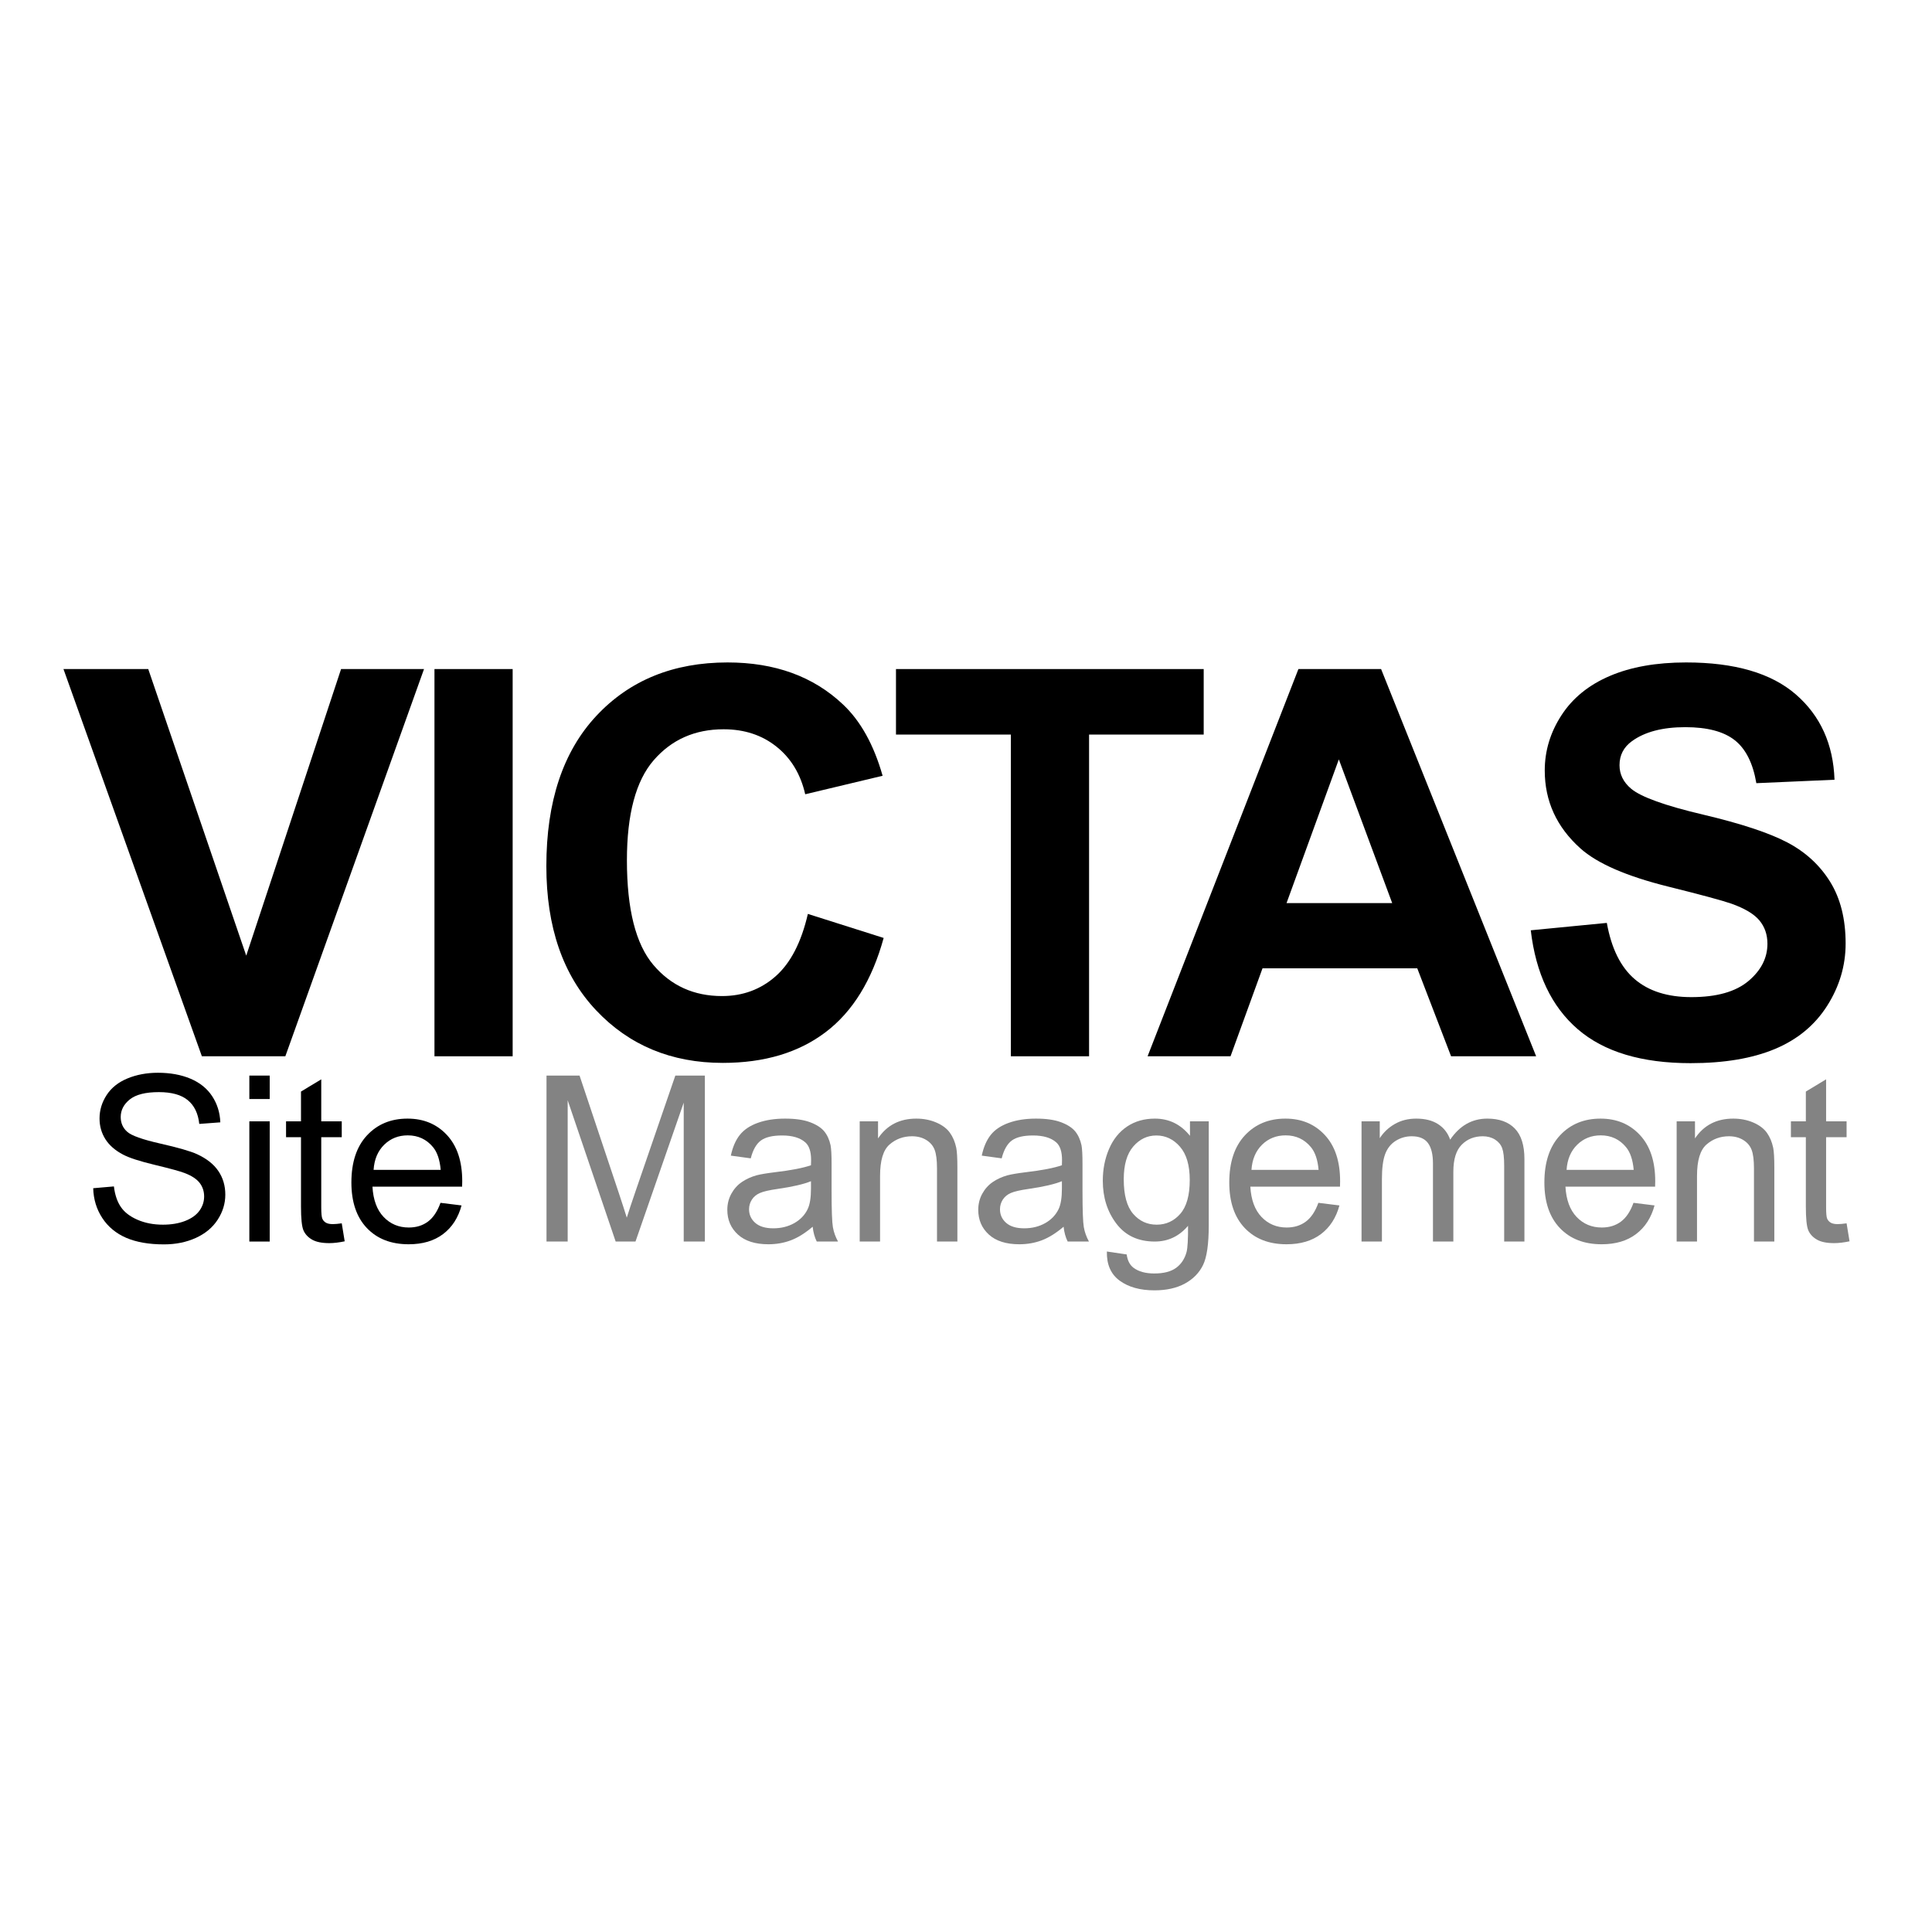 <?xml version="1.0" encoding="UTF-8" standalone="no"?>
<!DOCTYPE svg PUBLIC "-//W3C//DTD SVG 1.1//EN" "http://www.w3.org/Graphics/SVG/1.1/DTD/svg11.dtd">
<svg width="100%" height="100%" viewBox="0 0 100 100" version="1.1" xmlns="http://www.w3.org/2000/svg" xmlns:xlink="http://www.w3.org/1999/xlink" xml:space="preserve" xmlns:serif="http://www.serif.com/" style="fill-rule:evenodd;clip-rule:evenodd;stroke-linejoin:round;stroke-miterlimit:1.414;">
    <g transform="matrix(1,0,0,1,-8.507,-9.044)">
        <path d="M18.956,63.717L11.792,43.674L16.18,43.674L21.252,58.508L26.161,43.674L30.454,43.674L23.276,63.717L18.956,63.717Z" style="fill-rule:nonzero;"/>
        <rect x="30.995" y="43.674" width="4.047" height="20.043" style="fill-rule:nonzero;"/>
        <path d="M50.322,56.348L54.245,57.592C53.644,59.78 52.644,61.404 51.244,62.466C49.845,63.528 48.07,64.059 45.919,64.059C43.258,64.059 41.07,63.15 39.357,61.332C37.643,59.513 36.786,57.027 36.786,53.874C36.786,50.538 37.648,47.947 39.37,46.101C41.093,44.255 43.358,43.332 46.165,43.332C48.617,43.332 50.609,44.057 52.14,45.506C53.051,46.363 53.735,47.594 54.191,49.198L50.185,50.155C49.948,49.116 49.453,48.295 48.701,47.694C47.95,47.092 47.036,46.791 45.96,46.791C44.475,46.791 43.269,47.325 42.344,48.391C41.419,49.457 40.956,51.185 40.956,53.573C40.956,56.107 41.412,57.911 42.324,58.987C43.235,60.062 44.42,60.6 45.878,60.6C46.954,60.6 47.879,60.258 48.654,59.575C49.428,58.891 49.984,57.816 50.322,56.348Z" style="fill-rule:nonzero;"/>
        <path d="M60.83,63.717L60.83,47.065L54.883,47.065L54.883,43.674L70.81,43.674L70.81,47.065L64.877,47.065L64.877,63.717L60.83,63.717Z" style="fill-rule:nonzero;"/>
        <path d="M88.018,63.717L83.615,63.717L81.865,59.165L73.854,59.165L72.199,63.717L67.906,63.717L75.713,43.674L79.992,43.674L88.018,63.717ZM80.567,55.788L77.805,48.35L75.098,55.788L80.567,55.788Z" style="fill-rule:nonzero;"/>
        <path d="M87.739,57.196L91.676,56.813C91.913,58.135 92.394,59.105 93.119,59.725C93.843,60.345 94.821,60.655 96.051,60.655C97.355,60.655 98.337,60.379 98.998,59.828C99.658,59.276 99.989,58.631 99.989,57.893C99.989,57.419 99.85,57.016 99.572,56.683C99.294,56.35 98.808,56.061 98.116,55.815C97.642,55.651 96.562,55.359 94.876,54.94C92.706,54.402 91.184,53.741 90.309,52.957C89.079,51.855 88.463,50.51 88.463,48.924C88.463,47.903 88.753,46.949 89.332,46.06C89.91,45.171 90.744,44.495 91.834,44.03C92.923,43.565 94.237,43.332 95.778,43.332C98.293,43.332 100.187,43.884 101.459,44.987C102.73,46.09 103.398,47.562 103.461,49.403L99.415,49.581C99.241,48.551 98.87,47.81 98.3,47.359C97.731,46.908 96.876,46.682 95.737,46.682C94.561,46.682 93.64,46.924 92.975,47.407C92.547,47.717 92.333,48.131 92.333,48.651C92.333,49.125 92.533,49.53 92.934,49.868C93.445,50.296 94.684,50.743 96.653,51.207C98.622,51.672 100.078,52.153 101.021,52.65C101.964,53.147 102.703,53.826 103.236,54.687C103.769,55.548 104.036,56.612 104.036,57.879C104.036,59.028 103.717,60.103 103.079,61.106C102.441,62.109 101.538,62.854 100.372,63.341C99.205,63.829 97.751,64.073 96.01,64.073C93.476,64.073 91.53,63.487 90.172,62.316C88.814,61.145 88.003,59.438 87.739,57.196Z" style="fill-rule:nonzero;"/>
    </g>
    <g transform="matrix(1,0,0,1,-1.494,-11.069)">
        <path d="M6.318,72.571L7.39,72.478C7.441,72.907 7.559,73.26 7.745,73.535C7.93,73.811 8.218,74.033 8.609,74.203C9,74.373 9.439,74.458 9.927,74.458C10.361,74.458 10.744,74.394 11.076,74.265C11.408,74.136 11.655,73.959 11.817,73.735C11.979,73.51 12.06,73.265 12.06,72.999C12.06,72.73 11.982,72.494 11.826,72.293C11.669,72.092 11.412,71.923 11.052,71.786C10.822,71.696 10.312,71.557 9.523,71.367C8.734,71.178 8.181,70.999 7.865,70.831C7.455,70.616 7.149,70.35 6.948,70.031C6.747,69.713 6.646,69.357 6.646,68.962C6.646,68.528 6.769,68.123 7.015,67.746C7.261,67.369 7.621,67.083 8.093,66.888C8.566,66.693 9.091,66.595 9.669,66.595C10.306,66.595 10.868,66.697 11.354,66.902C11.84,67.108 12.214,67.409 12.476,67.808C12.738,68.206 12.878,68.657 12.898,69.161L11.808,69.243C11.75,68.7 11.551,68.29 11.213,68.013C10.876,67.735 10.377,67.597 9.716,67.597C9.029,67.597 8.528,67.723 8.213,67.975C7.899,68.227 7.742,68.53 7.742,68.886C7.742,69.194 7.853,69.448 8.076,69.648C8.294,69.847 8.866,70.051 9.79,70.26C10.713,70.469 11.347,70.652 11.691,70.808C12.191,71.038 12.56,71.33 12.798,71.684C13.037,72.037 13.156,72.444 13.156,72.905C13.156,73.362 13.025,73.793 12.763,74.197C12.502,74.602 12.126,74.916 11.635,75.141C11.145,75.365 10.593,75.478 9.98,75.478C9.203,75.478 8.551,75.364 8.026,75.138C7.501,74.911 7.088,74.57 6.79,74.115C6.491,73.66 6.334,73.146 6.318,72.571Z" style="fill-rule:nonzero;"/>
        <path d="M14.4,67.954L14.4,66.741L15.454,66.741L15.454,67.954L14.4,67.954ZM14.4,75.331L14.4,69.109L15.454,69.109L15.454,75.331L14.4,75.331Z" style="fill-rule:nonzero;"/>
        <path d="M19.183,74.388L19.335,75.319C19.038,75.382 18.772,75.413 18.538,75.413C18.155,75.413 17.858,75.353 17.647,75.232C17.436,75.11 17.288,74.951 17.202,74.754C17.116,74.557 17.073,74.142 17.073,73.509L17.073,69.929L16.3,69.929L16.3,69.109L17.073,69.109L17.073,67.568L18.122,66.935L18.122,69.109L19.183,69.109L19.183,69.929L18.122,69.929L18.122,73.568C18.122,73.868 18.141,74.062 18.178,74.148C18.215,74.234 18.275,74.302 18.359,74.353C18.443,74.403 18.563,74.429 18.72,74.429C18.837,74.429 18.991,74.415 19.183,74.388Z" style="fill-rule:nonzero;"/>
        <path d="M24.294,73.327L25.383,73.462C25.212,74.099 24.893,74.593 24.428,74.944C23.963,75.296 23.37,75.472 22.647,75.472C21.737,75.472 21.015,75.192 20.482,74.631C19.949,74.07 19.682,73.284 19.682,72.273C19.682,71.226 19.952,70.413 20.491,69.835C21.03,69.257 21.729,68.968 22.588,68.968C23.421,68.968 24.1,69.251 24.628,69.818C25.155,70.384 25.419,71.181 25.419,72.208C25.419,72.271 25.417,72.364 25.413,72.489L20.772,72.489C20.811,73.173 21.004,73.696 21.352,74.06C21.7,74.423 22.133,74.605 22.653,74.605C23.04,74.605 23.37,74.503 23.643,74.3C23.917,74.097 24.133,73.773 24.294,73.327ZM20.831,71.622L24.305,71.622C24.258,71.099 24.126,70.706 23.907,70.444C23.571,70.038 23.135,69.835 22.6,69.835C22.116,69.835 21.709,69.997 21.379,70.321C21.048,70.646 20.866,71.079 20.831,71.622Z" style="fill-rule:nonzero;"/>
        <path d="M29.781,75.331L29.781,66.741L31.492,66.741L33.525,72.823C33.713,73.39 33.85,73.814 33.936,74.095C34.033,73.782 34.186,73.323 34.393,72.718L36.449,66.741L37.978,66.741L37.978,75.331L36.883,75.331L36.883,68.142L34.387,75.331L33.361,75.331L30.877,68.019L30.877,75.331L29.781,75.331Z" style="fill-opacity:0.486;fill-rule:nonzero;"/>
        <path d="M43.558,74.564C43.168,74.896 42.792,75.13 42.43,75.267C42.069,75.403 41.681,75.472 41.267,75.472C40.584,75.472 40.058,75.305 39.691,74.971C39.324,74.637 39.14,74.21 39.14,73.691C39.14,73.386 39.21,73.108 39.348,72.856C39.487,72.604 39.669,72.402 39.893,72.249C40.118,72.097 40.371,71.982 40.652,71.903C40.859,71.849 41.172,71.796 41.589,71.745C42.441,71.644 43.068,71.523 43.47,71.382C43.474,71.237 43.476,71.146 43.476,71.107C43.476,70.677 43.377,70.374 43.177,70.198C42.908,69.96 42.507,69.841 41.976,69.841C41.48,69.841 41.114,69.928 40.878,70.102C40.641,70.276 40.466,70.583 40.353,71.025L39.322,70.884C39.416,70.443 39.57,70.086 39.785,69.815C40,69.543 40.31,69.334 40.716,69.188C41.123,69.041 41.593,68.968 42.129,68.968C42.66,68.968 43.091,69.03 43.423,69.155C43.756,69.28 44,69.438 44.156,69.627C44.312,69.817 44.422,70.056 44.484,70.345C44.519,70.525 44.537,70.849 44.537,71.318L44.537,72.724C44.537,73.704 44.559,74.324 44.604,74.584C44.649,74.844 44.738,75.093 44.871,75.331L43.769,75.331C43.66,75.112 43.589,74.857 43.558,74.564ZM43.47,72.208C43.088,72.364 42.513,72.497 41.748,72.607C41.314,72.669 41.007,72.739 40.828,72.818C40.648,72.896 40.509,73.01 40.412,73.16C40.314,73.311 40.265,73.478 40.265,73.661C40.265,73.943 40.372,74.177 40.585,74.364C40.798,74.552 41.109,74.646 41.519,74.646C41.925,74.646 42.287,74.557 42.603,74.379C42.92,74.201 43.152,73.958 43.3,73.65C43.414,73.411 43.47,73.06 43.47,72.595L43.47,72.208Z" style="fill-opacity:0.486;fill-rule:nonzero;"/>
        <path d="M45.992,75.331L45.992,69.109L46.941,69.109L46.941,69.993C47.398,69.31 48.058,68.968 48.921,68.968C49.296,68.968 49.641,69.035 49.955,69.17C50.27,69.305 50.505,69.482 50.661,69.7C50.818,69.919 50.927,70.179 50.99,70.48C51.029,70.675 51.048,71.017 51.048,71.505L51.048,75.331L49.993,75.331L49.993,71.546C49.993,71.116 49.952,70.795 49.87,70.582C49.788,70.369 49.643,70.199 49.434,70.072C49.225,69.945 48.98,69.882 48.699,69.882C48.249,69.882 47.862,70.025 47.535,70.31C47.209,70.595 47.046,71.136 47.046,71.933L47.046,75.331L45.992,75.331Z" style="fill-opacity:0.486;fill-rule:nonzero;"/>
        <path d="M56.546,74.564C56.155,74.896 55.779,75.13 55.418,75.267C55.057,75.403 54.669,75.472 54.255,75.472C53.571,75.472 53.046,75.305 52.679,74.971C52.312,74.637 52.128,74.21 52.128,73.691C52.128,73.386 52.197,73.108 52.336,72.856C52.475,72.604 52.656,72.402 52.881,72.249C53.105,72.097 53.358,71.982 53.64,71.903C53.847,71.849 54.159,71.796 54.577,71.745C55.429,71.644 56.056,71.523 56.458,71.382C56.462,71.237 56.464,71.146 56.464,71.107C56.464,70.677 56.364,70.374 56.165,70.198C55.896,69.96 55.495,69.841 54.964,69.841C54.468,69.841 54.102,69.928 53.865,70.102C53.629,70.276 53.454,70.583 53.341,71.025L52.31,70.884C52.403,70.443 52.558,70.086 52.772,69.815C52.987,69.543 53.298,69.334 53.704,69.188C54.11,69.041 54.581,68.968 55.116,68.968C55.647,68.968 56.079,69.03 56.411,69.155C56.743,69.28 56.987,69.438 57.144,69.627C57.3,69.817 57.409,70.056 57.472,70.345C57.507,70.525 57.524,70.849 57.524,71.318L57.524,72.724C57.524,73.704 57.547,74.324 57.592,74.584C57.637,74.844 57.726,75.093 57.858,75.331L56.757,75.331C56.647,75.112 56.577,74.857 56.546,74.564ZM56.458,72.208C56.075,72.364 55.501,72.497 54.735,72.607C54.302,72.669 53.995,72.739 53.815,72.818C53.636,72.896 53.497,73.01 53.399,73.16C53.302,73.311 53.253,73.478 53.253,73.661C53.253,73.943 53.359,74.177 53.572,74.364C53.785,74.552 54.097,74.646 54.507,74.646C54.913,74.646 55.274,74.557 55.591,74.379C55.907,74.201 56.14,73.958 56.288,73.65C56.401,73.411 56.458,73.06 56.458,72.595L56.458,72.208Z" style="fill-opacity:0.486;fill-rule:nonzero;"/>
        <path d="M58.786,75.847L59.811,75.999C59.854,76.316 59.973,76.546 60.169,76.691C60.43,76.886 60.788,76.984 61.241,76.984C61.729,76.984 62.106,76.886 62.372,76.691C62.637,76.495 62.817,76.222 62.911,75.87C62.966,75.655 62.991,75.204 62.987,74.517C62.526,75.06 61.952,75.331 61.264,75.331C60.409,75.331 59.747,75.023 59.278,74.405C58.809,73.788 58.575,73.048 58.575,72.185C58.575,71.591 58.682,71.043 58.897,70.541C59.112,70.039 59.424,69.652 59.832,69.378C60.24,69.105 60.719,68.968 61.27,68.968C62.005,68.968 62.61,69.265 63.087,69.859L63.087,69.109L64.059,69.109L64.059,74.487C64.059,75.456 63.961,76.143 63.763,76.547C63.566,76.951 63.254,77.271 62.826,77.505C62.398,77.739 61.872,77.857 61.247,77.857C60.505,77.857 59.905,77.69 59.448,77.356C58.991,77.022 58.77,76.519 58.786,75.847ZM59.659,72.109C59.659,72.925 59.821,73.521 60.145,73.896C60.469,74.271 60.876,74.458 61.364,74.458C61.848,74.458 62.255,74.272 62.583,73.899C62.911,73.526 63.075,72.941 63.075,72.144C63.075,71.382 62.906,70.808 62.568,70.421C62.23,70.034 61.823,69.841 61.346,69.841C60.878,69.841 60.479,70.031 60.151,70.412C59.823,70.793 59.659,71.359 59.659,72.109Z" style="fill-opacity:0.486;fill-rule:nonzero;"/>
        <path d="M69.733,73.327L70.823,73.462C70.651,74.099 70.332,74.593 69.868,74.944C69.403,75.296 68.809,75.472 68.086,75.472C67.176,75.472 66.454,75.192 65.921,74.631C65.388,74.07 65.121,73.284 65.121,72.273C65.121,71.226 65.391,70.413 65.93,69.835C66.469,69.257 67.168,68.968 68.028,68.968C68.86,68.968 69.539,69.251 70.067,69.818C70.594,70.384 70.858,71.181 70.858,72.208C70.858,72.271 70.856,72.364 70.852,72.489L66.211,72.489C66.25,73.173 66.444,73.696 66.791,74.06C67.139,74.423 67.573,74.605 68.092,74.605C68.479,74.605 68.809,74.503 69.082,74.3C69.356,74.097 69.573,73.773 69.733,73.327ZM66.27,71.622L69.744,71.622C69.698,71.099 69.565,70.706 69.346,70.444C69.01,70.038 68.575,69.835 68.039,69.835C67.555,69.835 67.148,69.997 66.818,70.321C66.488,70.646 66.305,71.079 66.27,71.622Z" style="fill-opacity:0.486;fill-rule:nonzero;"/>
        <path d="M71.967,75.331L71.967,69.109L72.91,69.109L72.91,69.982C73.106,69.677 73.365,69.432 73.689,69.246C74.014,69.061 74.383,68.968 74.797,68.968C75.258,68.968 75.636,69.064 75.931,69.255C76.226,69.446 76.434,69.714 76.555,70.058C77.047,69.331 77.688,68.968 78.477,68.968C79.094,68.968 79.568,69.139 79.9,69.481C80.232,69.822 80.398,70.349 80.398,71.06L80.398,75.331L79.35,75.331L79.35,71.411C79.35,70.989 79.315,70.686 79.247,70.5C79.179,70.315 79.055,70.165 78.875,70.052C78.695,69.939 78.484,69.882 78.242,69.882C77.805,69.882 77.441,70.027 77.152,70.318C76.863,70.61 76.719,71.075 76.719,71.716L76.719,75.331L75.664,75.331L75.664,71.288C75.664,70.819 75.578,70.468 75.406,70.234C75.234,69.999 74.953,69.882 74.563,69.882C74.266,69.882 73.991,69.96 73.739,70.116C73.487,70.273 73.305,70.501 73.191,70.802C73.078,71.103 73.022,71.536 73.022,72.103L73.022,75.331L71.967,75.331Z" style="fill-opacity:0.486;fill-rule:nonzero;"/>
        <path d="M86.043,73.327L87.133,73.462C86.961,74.099 86.642,74.593 86.177,74.944C85.713,75.296 85.119,75.472 84.396,75.472C83.486,75.472 82.764,75.192 82.231,74.631C81.698,74.07 81.431,73.284 81.431,72.273C81.431,71.226 81.701,70.413 82.24,69.835C82.779,69.257 83.478,68.968 84.338,68.968C85.17,68.968 85.849,69.251 86.377,69.818C86.904,70.384 87.168,71.181 87.168,72.208C87.168,72.271 87.166,72.364 87.162,72.489L82.521,72.489C82.56,73.173 82.754,73.696 83.101,74.06C83.449,74.423 83.883,74.605 84.402,74.605C84.789,74.605 85.119,74.503 85.392,74.3C85.666,74.097 85.883,73.773 86.043,73.327ZM82.58,71.622L86.054,71.622C86.008,71.099 85.875,70.706 85.656,70.444C85.32,70.038 84.884,69.835 84.349,69.835C83.865,69.835 83.458,69.997 83.128,70.321C82.798,70.646 82.615,71.079 82.58,71.622Z" style="fill-opacity:0.486;fill-rule:nonzero;"/>
        <path d="M88.277,75.331L88.277,69.109L89.226,69.109L89.226,69.993C89.683,69.31 90.343,68.968 91.206,68.968C91.581,68.968 91.926,69.035 92.241,69.17C92.555,69.305 92.79,69.482 92.947,69.7C93.103,69.919 93.212,70.179 93.275,70.48C93.314,70.675 93.333,71.017 93.333,71.505L93.333,75.331L92.279,75.331L92.279,71.546C92.279,71.116 92.238,70.795 92.156,70.582C92.074,70.369 91.928,70.199 91.719,70.072C91.51,69.945 91.265,69.882 90.984,69.882C90.535,69.882 90.147,70.025 89.821,70.31C89.495,70.595 89.331,71.136 89.331,71.933L89.331,75.331L88.277,75.331Z" style="fill-opacity:0.486;fill-rule:nonzero;"/>
        <path d="M97.073,74.388L97.226,75.319C96.929,75.382 96.663,75.413 96.429,75.413C96.046,75.413 95.749,75.353 95.538,75.232C95.327,75.11 95.179,74.951 95.093,74.754C95.007,74.557 94.964,74.142 94.964,73.509L94.964,69.929L94.191,69.929L94.191,69.109L94.964,69.109L94.964,67.568L96.013,66.935L96.013,69.109L97.073,69.109L97.073,69.929L96.013,69.929L96.013,73.568C96.013,73.868 96.031,74.062 96.068,74.148C96.106,74.234 96.166,74.302 96.25,74.353C96.334,74.403 96.454,74.429 96.61,74.429C96.728,74.429 96.882,74.415 97.073,74.388Z" style="fill-opacity:0.486;fill-rule:nonzero;"/>
    </g>
</svg>
